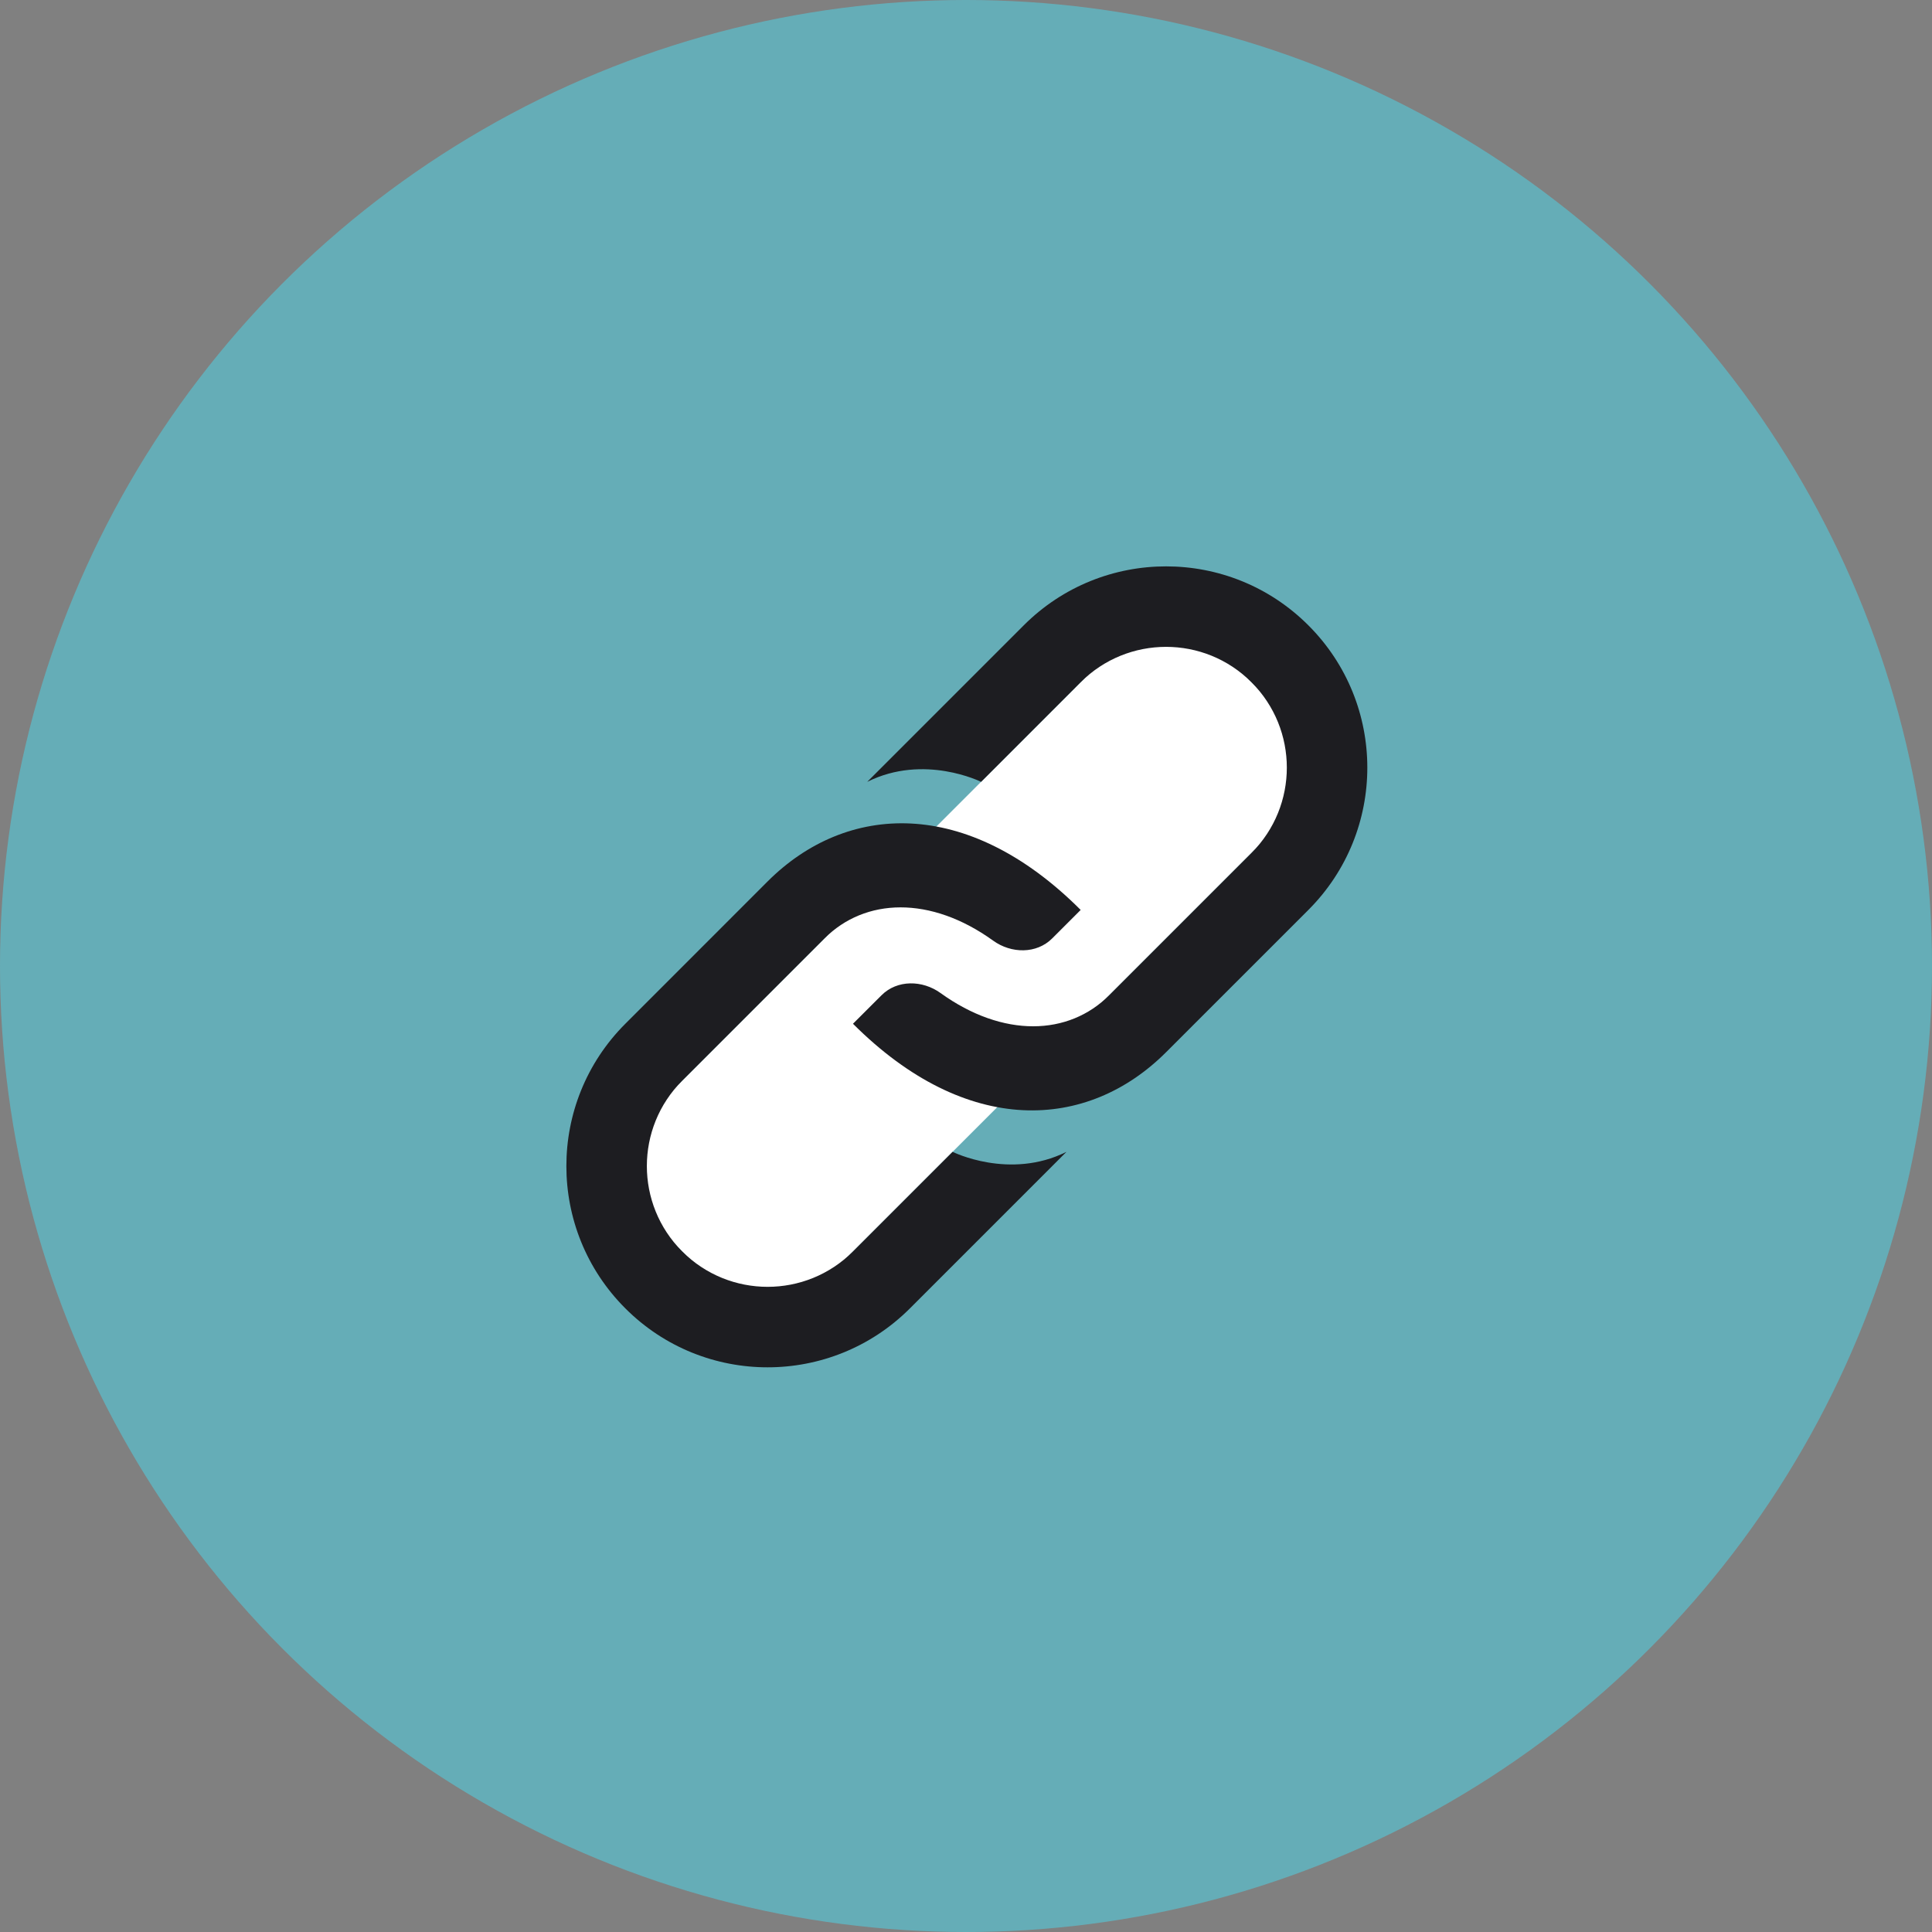 <svg viewBox="0 0 48 48" fill="none" xmlns="http://www.w3.org/2000/svg"><rect x="0" y="0" width="48" height="48" fill="#808080" stroke="none"/><circle cx="24" cy="24" r="24" fill="#65ADB7"/><path d="M28.971 14.828L33.213 19.071L19.071 33.213L14.829 28.97L28.971 14.828Z" fill="#fff"/><path d="M26.849 16.95L24.375 19.425C24.375 19.425 22.96 18.718 21.546 19.425L25.435 15.536C27.388 13.583 30.554 13.583 32.506 15.536C34.459 17.488 34.459 20.654 32.506 22.607L28.971 26.142C27.018 28.095 24.021 28.264 21.192 25.435L21.9 24.728C22.29 24.337 22.918 24.348 23.366 24.671C24.925 25.794 26.55 25.734 27.556 24.728L31.092 21.192C32.264 20.021 32.264 18.121 31.092 16.95C29.921 15.778 28.021 15.778 26.849 16.95Z" fill="#1D1D21"/><path d="M21.192 31.092L23.667 28.617C23.667 28.617 25.082 29.324 26.496 28.617L22.607 32.506C20.654 34.459 17.488 34.459 15.536 32.506C13.583 30.553 13.583 27.388 15.536 25.435L19.071 21.899C21.024 19.947 24.021 19.778 26.849 22.607L26.142 23.314C25.752 23.704 25.124 23.694 24.676 23.371C23.117 22.247 21.492 22.307 20.485 23.314L16.95 26.849C15.778 28.021 15.778 29.92 16.95 31.092C18.122 32.264 20.021 32.264 21.192 31.092Z" fill="#1D1D21"/></svg>